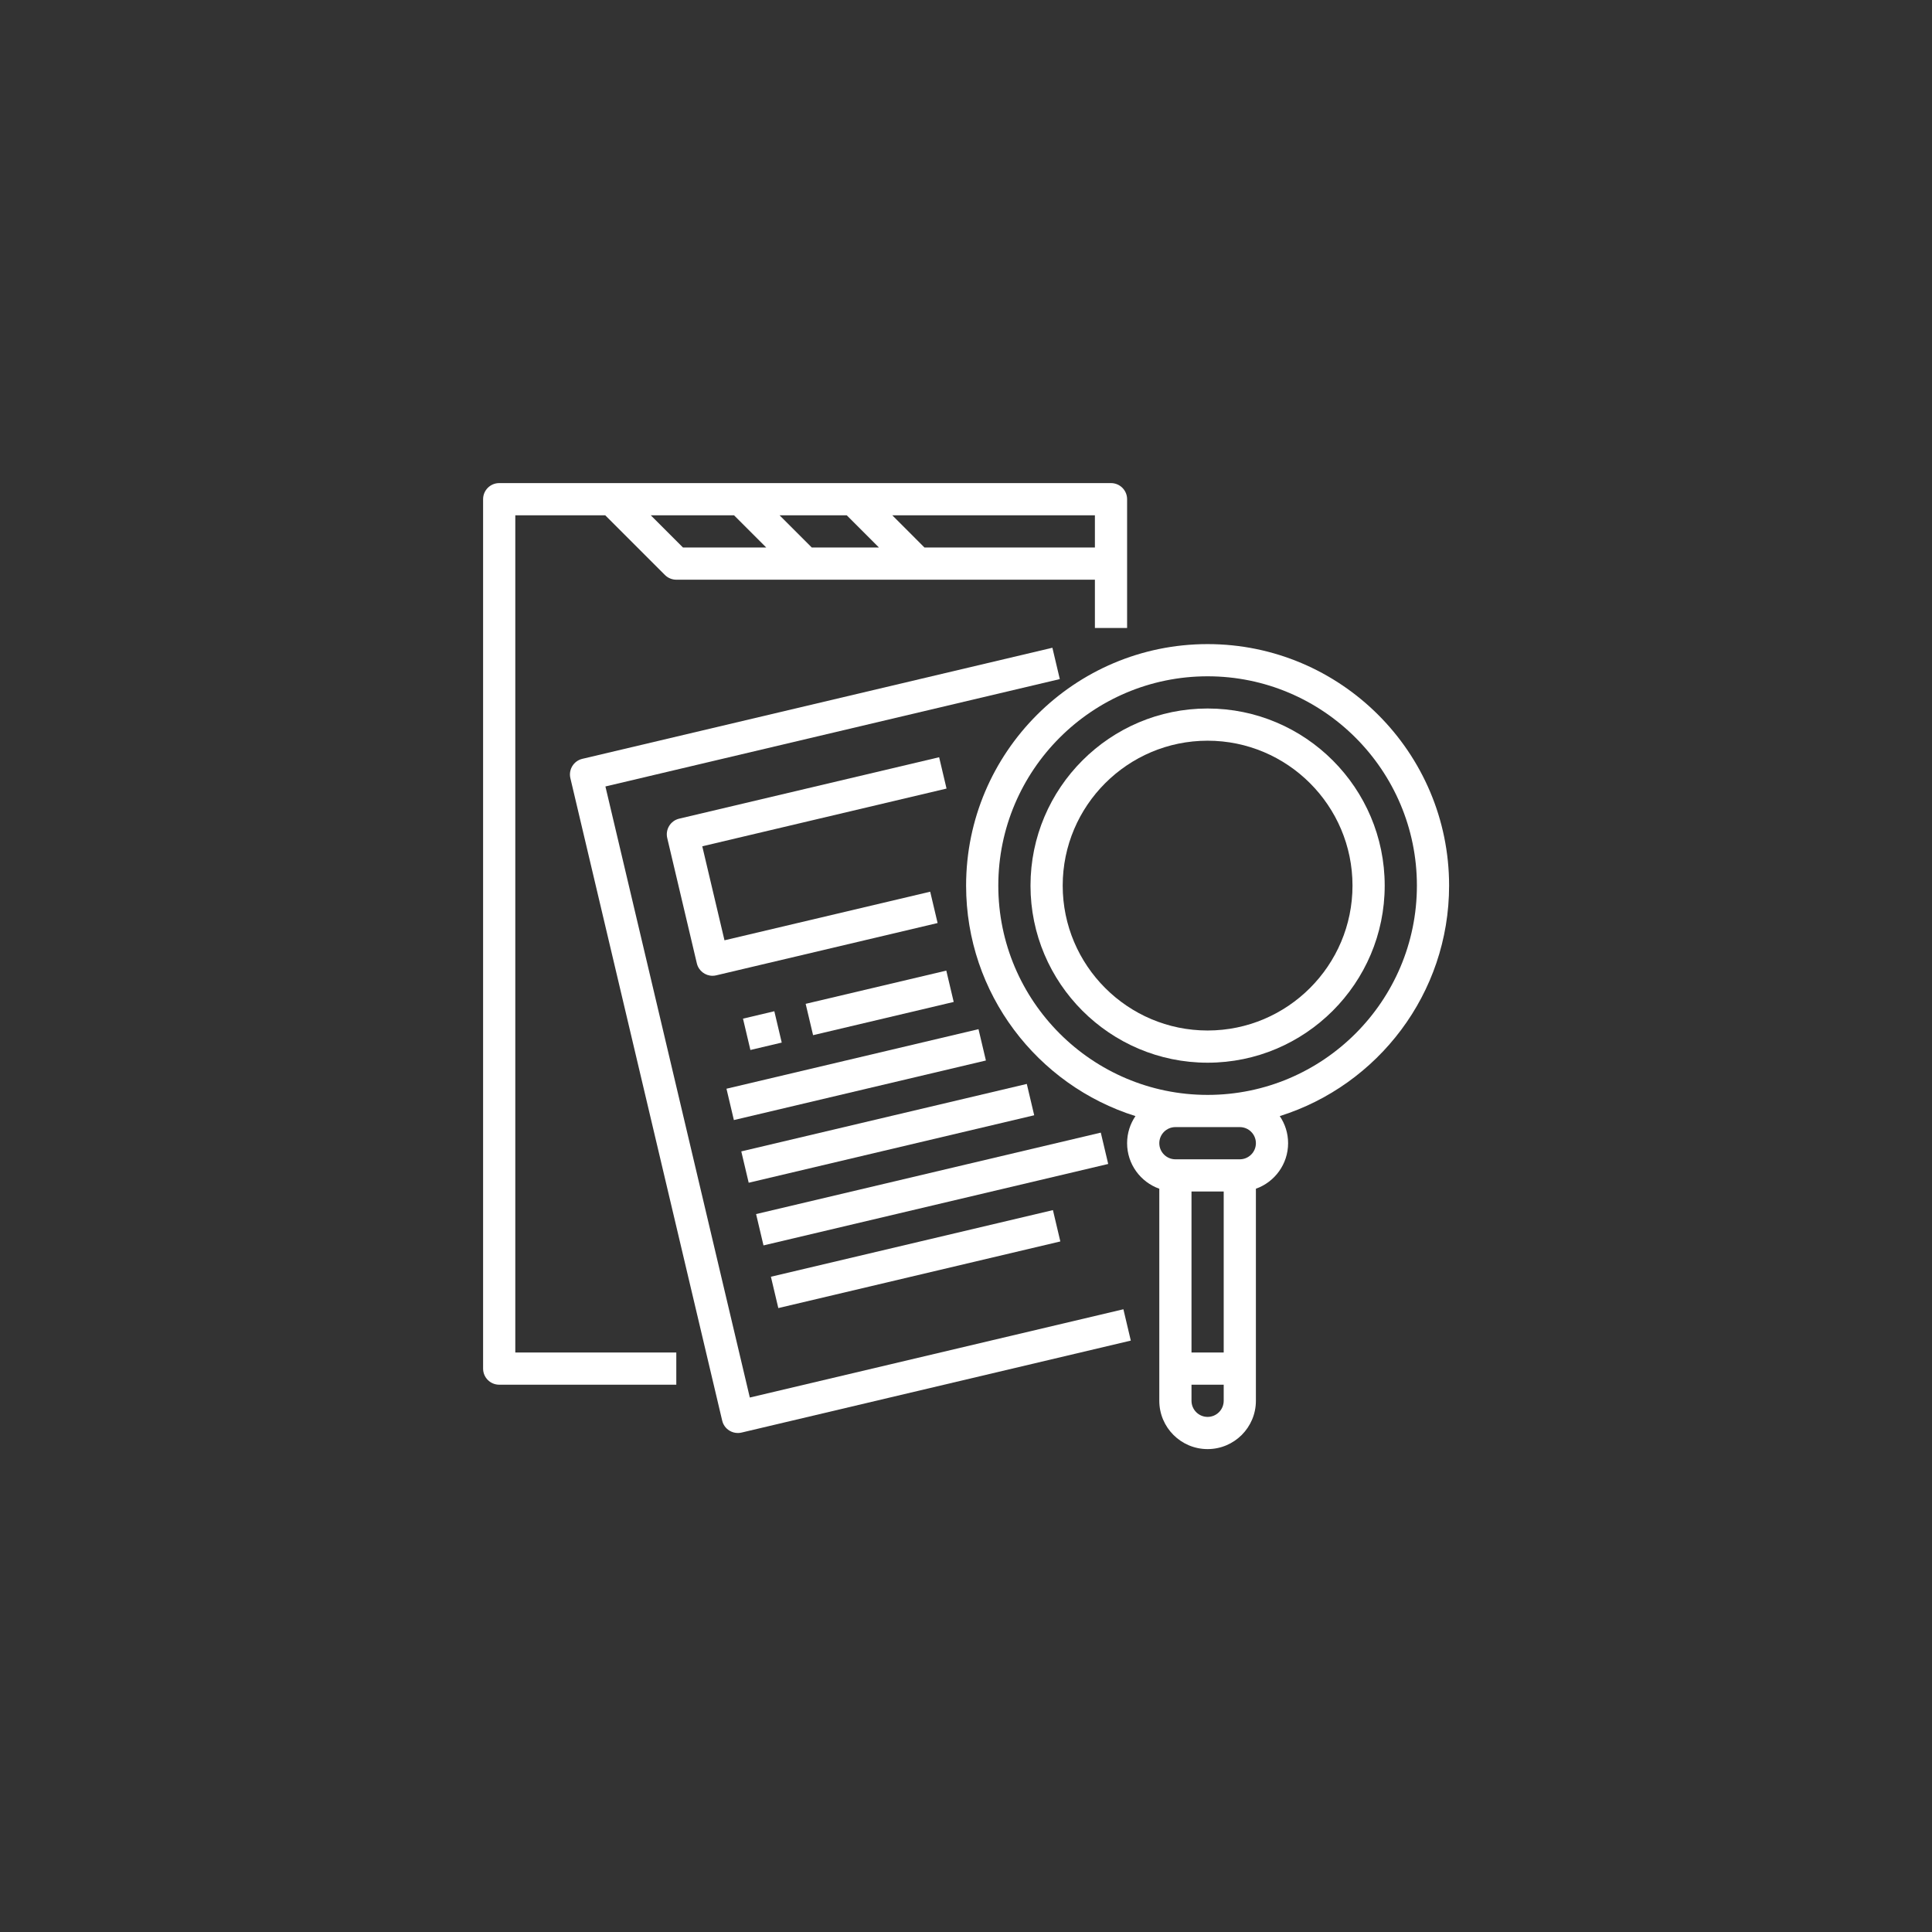 <svg xmlns="http://www.w3.org/2000/svg" xmlns:xlink="http://www.w3.org/1999/xlink" width="1000" zoomAndPan="magnify" viewBox="0 0 750 750" height="1000" preserveAspectRatio="xMidYMid meet" version="1.0"><rect x="0" y="0" width="750" height="750" fill="#333333" stroke="none"/><defs><clipPath id="761fe2fa79"><path d="M 375 250 L 562.539 250 L 562.539 562.539 L 375 562.539 Z M 375 250 " clip-rule="nonzero"/></clipPath><clipPath id="565cd918b8"><path d="M 187.539 187.539 L 438 187.539 L 438 538 L 187.539 538 Z M 187.539 187.539 " clip-rule="nonzero"/></clipPath></defs><path fill="#ffffff" d="M 468.789 400.039 C 437.773 400.039 412.539 374.805 412.539 343.789 C 412.539 312.773 437.773 287.539 468.789 287.539 C 499.805 287.539 525.039 312.773 525.039 343.789 C 525.039 374.805 499.805 400.039 468.789 400.039 Z M 468.789 275.039 C 430.883 275.039 400.039 305.883 400.039 343.789 C 400.039 381.699 430.883 412.539 468.789 412.539 C 506.699 412.539 537.539 381.699 537.539 343.789 C 537.539 305.883 506.699 275.039 468.789 275.039 " fill-opacity="1" fill-rule="nonzero"/><g clip-path="url(#761fe2fa79)"><path fill="#ffffff" d="M 468.789 425.039 C 423.988 425.039 387.539 388.594 387.539 343.789 C 387.539 298.988 423.988 262.539 468.789 262.539 C 513.594 262.539 550.039 298.988 550.039 343.789 C 550.039 388.594 513.594 425.039 468.789 425.039 Z M 481.289 437.539 C 484.734 437.539 487.539 440.344 487.539 443.789 C 487.539 447.234 484.734 450.039 481.289 450.039 L 456.289 450.039 C 452.844 450.039 450.039 447.234 450.039 443.789 C 450.039 440.344 452.844 437.539 456.289 437.539 Z M 468.789 550.039 C 465.344 550.039 462.539 547.234 462.539 543.789 L 462.539 537.539 L 475.039 537.539 L 475.039 543.789 C 475.039 547.234 472.234 550.039 468.789 550.039 Z M 475.039 462.539 L 475.039 525.039 L 462.539 525.039 L 462.539 462.539 Z M 562.539 343.789 C 562.539 292.098 520.484 250.039 468.789 250.039 C 417.098 250.039 375.039 292.098 375.039 343.789 C 375.039 385.734 402.727 421.324 440.781 433.266 C 438.734 436.266 437.539 439.895 437.539 443.789 C 437.539 451.938 442.766 458.883 450.039 461.465 L 450.039 543.789 C 450.039 554.129 458.449 562.539 468.789 562.539 C 479.129 562.539 487.539 554.129 487.539 543.789 L 487.539 461.465 C 494.816 458.883 500.039 451.938 500.039 443.789 C 500.039 439.895 498.844 436.266 496.801 433.266 C 534.855 421.324 562.539 385.734 562.539 343.789 " fill-opacity="1" fill-rule="nonzero"/></g><g clip-path="url(#565cd918b8)"><path fill="#ffffff" d="M 425.039 212.539 L 358.879 212.539 L 346.379 200.039 L 425.039 200.039 Z M 302.629 200.039 L 328.703 200.039 L 341.203 212.539 L 315.129 212.539 Z M 252.629 200.039 L 284.953 200.039 L 297.453 212.539 L 265.129 212.539 Z M 200.039 200.039 L 234.953 200.039 L 258.121 223.207 C 259.293 224.379 260.883 225.039 262.539 225.039 L 425.039 225.039 L 425.039 243.789 L 437.539 243.789 L 437.539 193.789 C 437.539 190.34 434.742 187.539 431.289 187.539 L 193.789 187.539 C 190.34 187.539 187.539 190.34 187.539 193.789 L 187.539 531.289 C 187.539 534.742 190.34 537.539 193.789 537.539 L 262.539 537.539 L 262.539 525.039 L 200.039 525.039 L 200.039 200.039 " fill-opacity="1" fill-rule="nonzero"/></g><path fill="#ffffff" d="M 291.078 542.52 L 235.023 305.305 L 411.414 263.621 L 408.539 251.457 L 226.066 294.578 C 222.707 295.367 220.629 298.738 221.422 302.098 L 280.352 551.477 C 280.727 553.09 281.734 554.484 283.148 555.359 C 284.141 555.973 285.277 556.289 286.434 556.289 C 286.91 556.289 287.395 556.234 287.871 556.121 L 438.977 520.418 L 436.102 508.254 L 291.078 542.52 " fill-opacity="1" fill-rule="nonzero"/><path fill="#ffffff" d="M 291.305 407.602 L 303.469 404.727 L 300.594 392.562 L 288.43 395.438 L 291.305 407.602 " fill-opacity="1" fill-rule="nonzero"/><path fill="#ffffff" d="M 312.758 389.688 L 315.637 401.852 L 370.227 388.953 L 367.352 376.789 L 312.758 389.688 " fill-opacity="1" fill-rule="nonzero"/><path fill="#ffffff" d="M 282.016 422.641 L 284.891 434.805 L 382.727 411.684 L 379.852 399.523 L 282.016 422.641 " fill-opacity="1" fill-rule="nonzero"/><path fill="#ffffff" d="M 287.766 446.969 L 290.641 459.137 L 401.477 432.945 L 398.602 420.781 L 287.766 446.969 " fill-opacity="1" fill-rule="nonzero"/><path fill="#ffffff" d="M 427.328 439.68 L 293.512 471.301 L 296.387 483.465 L 430.203 451.848 L 427.328 439.68 " fill-opacity="1" fill-rule="nonzero"/><path fill="#ffffff" d="M 302.141 507.793 L 411.621 481.926 L 408.746 469.762 L 299.266 495.629 L 302.141 507.793 " fill-opacity="1" fill-rule="nonzero"/><path fill="#ffffff" d="M 364.57 293.957 L 263.664 317.801 C 260.305 318.594 258.227 321.965 259.02 325.32 L 270.516 373.98 C 271.199 376.855 273.762 378.797 276.594 378.797 C 277.074 378.797 277.555 378.738 278.035 378.625 L 363.977 358.32 L 361.102 346.156 L 281.242 365.023 L 272.621 328.531 L 367.445 306.121 L 364.57 293.957 " fill-opacity="1" fill-rule="nonzero"/></svg>